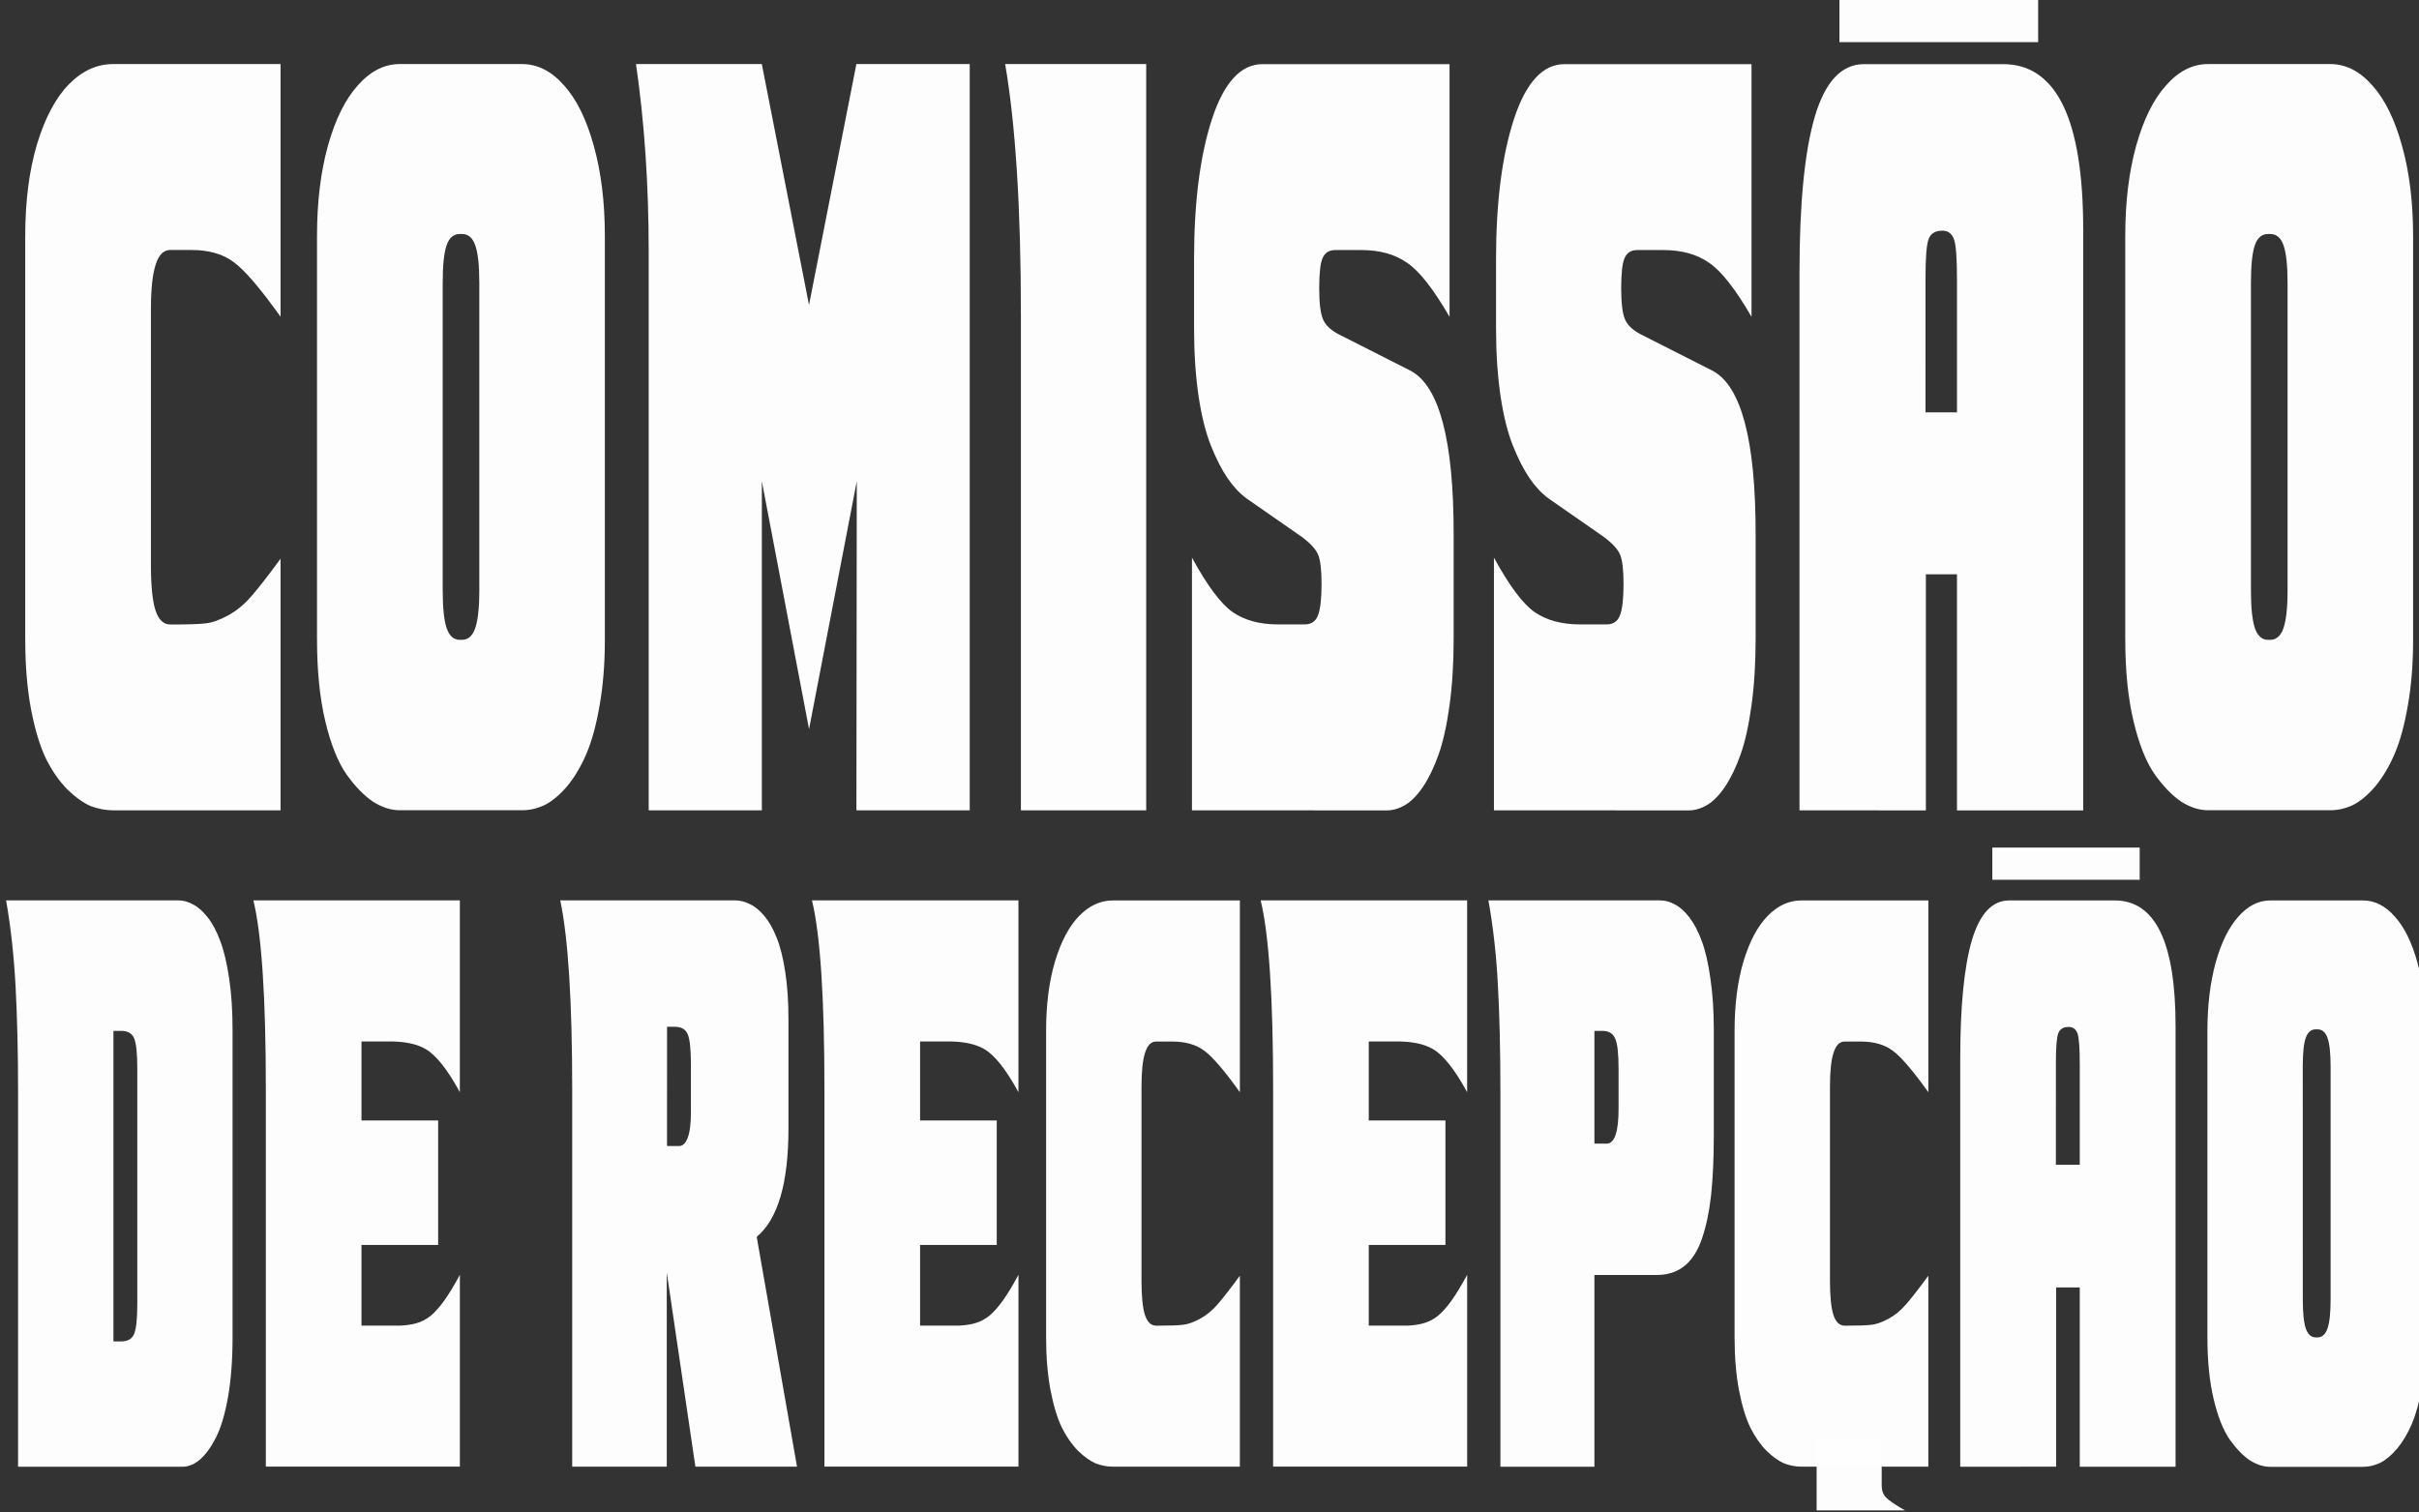 <?xml version="1.0" encoding="UTF-8" standalone="no"?>
<!-- Created with Inkscape (http://www.inkscape.org/) -->

<svg
   width="87.452mm"
   height="54.677mm"
   viewBox="0 0 87.452 54.677"
   version="1.1"
   id="svg1"
   xmlns="http://www.w3.org/2000/svg"
   xmlns:svg="http://www.w3.org/2000/svg">
  <rect x="0" y="0" width="87.452" height="54.677" fill="#333333" stroke="none"/>
  <defs
     id="defs1" />
  <g
     id="layer1"
     transform="translate(1.1640361e-5)">
    <g
       id="g514"
       transform="matrix(1.456,0,0,1.8,-1314.216,-56.654)"
       style="display:inline;fill:#fefefe;fill-opacity:0.995">
      <g
         id="g513"
         transform="matrix(1.27,0,0,0.783,754.154,-39.776)"
         style="display:inline;fill:#fefefe;fill-opacity:0.995">
        <g
           id="text511"
           style="font-size:14.176px;line-height:0.6;font-family:'Kung Fu Panda';-inkscape-font-specification:'Kung Fu Panda';text-align:center;text-anchor:middle;fill:#fefefe;fill-opacity:0.995;stroke-width:1.093"
           transform="scale(0.505,1.98)"
           aria-label="COMISSaO&#10;DE RECEPCaO">
          <path
             d="m 232.468,54.25 v -5.233 q 0,-0.678 0.457,-1.191 0.464,-0.512 1.232,-0.775 0.768,-0.263 1.717,-0.263 h 6.479 v 3.274 q -1.184,-0.554 -1.807,-0.706 -0.623,-0.159 -1.654,-0.159 h -0.81 q -0.388,0 -0.568,0.194 -0.18,0.187 -0.18,0.575 v 3.316 q 0,0.395 0.173,0.581 0.18,0.187 0.575,0.187 h 0.132 q 0.844,0 1.232,-0.014 0.388,-0.014 0.879,-0.104 0.491,-0.09 0.9,-0.249 0.415,-0.159 1.128,-0.485 v 3.26 h -6.479 q -0.436,0 -0.872,-0.055 -0.429,-0.062 -0.9,-0.215 -0.471,-0.159 -0.824,-0.395 -0.353,-0.242 -0.581,-0.637 -0.228,-0.401 -0.228,-0.907 z m 11.296,0 v -5.233 q 0,-0.658 0.422,-1.17 0.429,-0.512 1.156,-0.782 0.727,-0.277 1.627,-0.277 h 4.734 q 0.9,0 1.627,0.277 0.727,0.27 1.149,0.782 0.429,0.512 0.429,1.17 v 5.233 q 0,0.464 -0.201,0.844 -0.194,0.381 -0.512,0.63 -0.318,0.249 -0.748,0.422 -0.422,0.166 -0.858,0.242 -0.436,0.069 -0.886,0.069 h -4.734 q -0.512,0 -1.038,-0.111 -0.519,-0.118 -1.024,-0.353 -0.505,-0.242 -0.824,-0.692 -0.318,-0.45 -0.318,-1.052 z m 4.866,-0.644 q 0,0.346 0.159,0.498 0.159,0.145 0.505,0.145 h 0.083 q 0.346,0 0.505,-0.145 0.166,-0.152 0.166,-0.498 v -3.98 q 0,-0.346 -0.159,-0.491 -0.152,-0.145 -0.512,-0.145 h -0.083 q -0.36,0 -0.512,0.145 -0.152,0.145 -0.152,0.491 z m 7.482,-6.818 h 4.873 l 1.827,3.122 1.834,-3.122 h 4.388 v 9.67 H 264.647 l 0.014,-4.264 -1.848,3.212 -1.827,-3.212 v 4.264 h -4.381 v -7.247 q 0,-1.287 -0.491,-2.423 z m 14.293,0 h 5.461 v 9.67 H 271.015 v -6.423 q 0,-2.056 -0.609,-3.246 z m 7.233,9.67 v -3.274 q 0.893,0.547 1.578,0.706 0.692,0.159 1.751,0.159 h 1.031 q 0.388,0 0.519,-0.118 0.138,-0.118 0.138,-0.408 0,-0.277 -0.138,-0.381 -0.132,-0.104 -0.63,-0.228 l -2.139,-0.498 q -0.395,-0.097 -0.734,-0.263 -0.339,-0.166 -0.644,-0.422 -0.305,-0.256 -0.478,-0.644 -0.173,-0.395 -0.173,-0.879 v -0.893 q 0,-1.101 0.692,-1.813 0.699,-0.713 1.959,-0.713 h 7.24 v 3.274 q -0.934,-0.54 -1.64,-0.699 -0.699,-0.166 -1.772,-0.166 h -1.011 q -0.36,0 -0.491,0.104 -0.132,0.097 -0.132,0.395 0,0.291 0.159,0.408 0.166,0.118 0.692,0.201 l 2.693,0.457 q 1.661,0.298 1.661,2.111 v 1.357 q 0,0.478 -0.159,0.865 -0.159,0.388 -0.422,0.637 -0.263,0.249 -0.609,0.422 -0.339,0.166 -0.692,0.235 -0.353,0.069 -0.713,0.069 z m 11.691,0 v -3.274 q 0.893,0.547 1.578,0.706 0.692,0.159 1.751,0.159 h 1.031 q 0.388,0 0.519,-0.118 0.138,-0.118 0.138,-0.408 0,-0.277 -0.138,-0.381 -0.132,-0.104 -0.63,-0.228 l -2.139,-0.498 q -0.395,-0.097 -0.734,-0.263 -0.339,-0.166 -0.644,-0.422 -0.305,-0.256 -0.478,-0.644 -0.173,-0.395 -0.173,-0.879 v -0.893 q 0,-1.101 0.692,-1.813 0.699,-0.713 1.959,-0.713 h 7.24 v 3.274 q -0.934,-0.54 -1.64,-0.699 -0.699,-0.166 -1.772,-0.166 h -1.011 q -0.36,0 -0.491,0.104 -0.132,0.097 -0.132,0.395 0,0.291 0.159,0.408 0.166,0.118 0.692,0.201 l 2.693,0.457 q 1.661,0.298 1.661,2.111 v 1.357 q 0,0.478 -0.159,0.865 -0.159,0.388 -0.422,0.637 -0.263,0.249 -0.609,0.422 -0.339,0.166 -0.692,0.235 -0.353,0.069 -0.713,0.069 z m 11.829,0 v -6.963 q 0,-1.35 0.595,-2.028 0.602,-0.678 1.903,-0.678 h 5.385 q 3.101,0 3.101,2.146 v 7.524 h -4.887 v -3.059 h -1.204 v 3.059 z m 4.88,-5.157 h 1.218 v -1.717 q 0,-0.422 -0.118,-0.526 -0.118,-0.111 -0.45,-0.111 -0.401,0 -0.526,0.104 -0.125,0.104 -0.125,0.505 z m 7.732,2.949 v -5.233 q 0,-0.658 0.422,-1.17 0.429,-0.512 1.156,-0.782 0.727,-0.277 1.627,-0.277 h 4.734 q 0.9,0 1.627,0.277 0.727,0.27 1.149,0.782 0.429,0.512 0.429,1.17 v 5.233 q 0,0.464 -0.201,0.844 -0.194,0.381 -0.512,0.63 -0.318,0.249 -0.748,0.422 -0.422,0.166 -0.858,0.242 -0.436,0.069 -0.886,0.069 h -4.734 q -0.512,0 -1.038,-0.111 -0.519,-0.118 -1.024,-0.353 -0.505,-0.242 -0.824,-0.692 -0.318,-0.45 -0.318,-1.052 z m 4.866,-0.644 q 0,0.346 0.159,0.498 0.159,0.145 0.505,0.145 h 0.083 q 0.346,0 0.505,-0.145 0.166,-0.152 0.166,-0.498 v -3.98 q 0,-0.346 -0.159,-0.491 -0.152,-0.145 -0.512,-0.145 h -0.083 q -0.36,0 -0.512,0.145 -0.152,0.145 -0.152,0.491 z"
             id="path1"
             style="fill:#fefefe;fill-opacity:0.995" />
          <path
             style="font-size:10.758px;fill:#fefefe;fill-opacity:0.995"
             d="m 231.728,57.625 h 6.661 q 0.299,0 0.578,0.053 0.284,0.047 0.567,0.168 0.284,0.121 0.489,0.31 0.21,0.184 0.341,0.483 0.131,0.294 0.131,0.667 v 3.982 q 0,0.431 -0.173,0.767 -0.173,0.331 -0.462,0.525 -0.284,0.189 -0.62,0.289 -0.331,0.095 -0.688,0.095 h -6.361 v -4.864 q 0,-0.746 -0.095,-1.35 -0.095,-0.604 -0.368,-1.124 z m 4.155,5.715 h 0.299 q 0.378,0 0.499,-0.095 0.126,-0.095 0.126,-0.399 v -3.036 q 0,-0.305 -0.126,-0.399 -0.121,-0.095 -0.499,-0.095 h -0.299 z m 5.416,-5.715 h 7.995 v 2.485 q -0.72,-0.441 -1.318,-0.557 -0.525,-0.105 -1.492,-0.1 -0.131,0 -0.268,0 h -0.73 v 1.024 h 2.968 v 1.613 h -2.968 v 1.045 h 0.73 q 0.221,0 0.415,0 0.189,0 0.368,0 0.347,-0.005 0.625,-0.032 0.278,-0.026 0.541,-0.095 0.263,-0.074 0.531,-0.2 0.268,-0.126 0.599,-0.331 v 2.485 h -7.512 v -4.896 q 0,-1.775 -0.483,-2.443 z m 11.882,0 h 6.755 q 0.299,0 0.578,0.047 0.284,0.042 0.562,0.152 0.278,0.11 0.483,0.284 0.205,0.168 0.331,0.441 0.126,0.268 0.126,0.615 v 1.418 q 0,1.061 -1.229,1.403 l 1.56,2.978 h -3.934 l -1.108,-2.516 v 2.516 h -3.661 v -4.885 q 0,-1.712 -0.462,-2.453 z m 4.134,3.183 h 0.473 q 0.2,0 0.326,-0.105 0.126,-0.11 0.126,-0.331 v -0.615 q 0,-0.305 -0.126,-0.399 -0.121,-0.095 -0.499,-0.095 h -0.299 z m 5.61,-3.183 h 7.995 v 2.485 q -0.72,-0.441 -1.318,-0.557 -0.525,-0.105 -1.492,-0.1 -0.131,0 -0.268,0 h -0.73 v 1.024 h 2.968 v 1.613 h -2.968 v 1.045 h 0.73 q 0.221,0 0.415,0 0.189,0 0.368,0 0.347,-0.005 0.625,-0.032 0.278,-0.026 0.541,-0.095 0.263,-0.074 0.531,-0.2 0.268,-0.126 0.599,-0.331 v 2.485 h -7.512 v -4.896 q 0,-1.775 -0.483,-2.443 z m 9.066,5.663 v -3.971 q 0,-0.515 0.347,-0.903 0.352,-0.389 0.935,-0.588 0.583,-0.2 1.303,-0.2 h 4.917 v 2.485 q -0.898,-0.42 -1.371,-0.536 -0.473,-0.121 -1.255,-0.121 h -0.615 q -0.294,0 -0.431,0.147 -0.137,0.142 -0.137,0.436 v 2.516 q 0,0.299 0.131,0.441 0.137,0.142 0.436,0.142 h 0.1 q 0.641,0 0.935,-0.011 0.294,-0.011 0.667,-0.079 0.373,-0.068 0.683,-0.189 0.315,-0.121 0.856,-0.368 v 2.474 h -4.917 q -0.331,0 -0.662,-0.042 -0.326,-0.047 -0.683,-0.163 -0.357,-0.121 -0.625,-0.299 -0.268,-0.184 -0.441,-0.483 -0.173,-0.305 -0.173,-0.688 z m 8.305,-5.663 h 7.995 v 2.485 q -0.72,-0.441 -1.318,-0.557 -0.525,-0.105 -1.492,-0.1 -0.131,0 -0.268,0 h -0.73 v 1.024 h 2.968 v 1.613 h -2.968 v 1.045 h 0.73 q 0.221,0 0.415,0 0.189,0 0.368,0 0.347,-0.005 0.625,-0.032 0.278,-0.026 0.541,-0.095 0.263,-0.074 0.531,-0.2 0.268,-0.126 0.599,-0.331 v 2.485 h -7.512 v -4.896 q 0,-1.775 -0.483,-2.443 z m 8.82,0 h 6.64 q 0.299,0 0.578,0.053 0.284,0.047 0.562,0.168 0.278,0.121 0.483,0.31 0.205,0.184 0.331,0.483 0.131,0.294 0.131,0.667 v 1.355 q 0,0.457 -0.105,0.783 -0.105,0.32 -0.352,0.562 -0.247,0.242 -0.683,0.357 -0.431,0.116 -1.066,0.116 h -2.416 v 2.485 h -3.64 v -4.864 q 0,-0.783 -0.095,-1.366 -0.089,-0.588 -0.368,-1.108 z m 4.103,3.152 h 0.473 q 0.462,0 0.462,-0.452 v -0.515 q 0,-0.299 -0.131,-0.394 -0.126,-0.1 -0.494,-0.1 h -0.31 z m 5.426,2.511 v -3.971 q 0,-0.515 0.347,-0.903 0.352,-0.389 0.935,-0.588 0.583,-0.2 1.303,-0.2 h 4.917 v 2.485 q -0.898,-0.42 -1.371,-0.536 -0.473,-0.121 -1.255,-0.121 h -0.615 q -0.294,0 -0.431,0.147 -0.137,0.142 -0.137,0.436 v 2.516 q 0,0.299 0.131,0.441 0.137,0.142 0.436,0.142 h 0.1 q 0.641,0 0.935,-0.011 0.294,-0.011 0.667,-0.079 0.373,-0.068 0.683,-0.189 0.315,-0.121 0.856,-0.368 v 2.474 h -4.917 q -0.331,0 -0.662,-0.042 -0.326,-0.047 -0.683,-0.163 -0.357,-0.121 -0.625,-0.299 -0.268,-0.184 -0.441,-0.483 -0.173,-0.305 -0.173,-0.688 z m 8.736,1.676 v -5.284 q 0,-1.024 0.452,-1.539 0.457,-0.515 1.445,-0.515 h 4.087 q 2.353,0 2.353,1.628 v 5.71 h -3.709 V 62.641 h -0.914 v 2.322 z m 3.703,-3.913 h 0.925 v -1.303 q 0,-0.32 -0.089,-0.399 -0.089,-0.084 -0.341,-0.084 -0.305,0 -0.399,0.079 -0.095,0.079 -0.095,0.383 z m 5.867,2.238 v -3.971 q 0,-0.499 0.32,-0.888 0.326,-0.389 0.877,-0.594 0.552,-0.21 1.234,-0.21 h 3.593 q 0.683,0 1.234,0.21 0.552,0.205 0.872,0.594 0.326,0.389 0.326,0.888 v 3.971 q 0,0.352 -0.152,0.641 -0.147,0.289 -0.389,0.478 -0.242,0.189 -0.567,0.32 -0.32,0.126 -0.651,0.184 -0.331,0.053 -0.672,0.053 h -3.593 q -0.389,0 -0.788,-0.084 -0.394,-0.089 -0.777,-0.268 -0.383,-0.184 -0.625,-0.525 -0.242,-0.341 -0.242,-0.798 z m 3.693,-0.489 q 0,0.263 0.121,0.378 0.121,0.11 0.383,0.11 h 0.063 q 0.263,0 0.383,-0.11 0.126,-0.116 0.126,-0.378 V 59.779 q 0,-0.263 -0.121,-0.373 -0.116,-0.11 -0.389,-0.11 h -0.063 q -0.273,0 -0.389,0.11 -0.116,0.11 -0.116,0.373 z"
             id="path2" />
        </g>
        <g
           id="g512"
           style="display:inline;fill:#fefefe;fill-opacity:0.995">
          <rect
             style="opacity:1;fill:#fefefe;fill-opacity:0.995;stroke:none;stroke-width:1.497"
             id="rect511"
             width="3.885"
             height="1.114"
             x="152.866"
             y="90.964" />
          <path
             style="font-size:10.758px;line-height:0.6;font-family:'Kung Fu Panda';-inkscape-font-specification:'Kung Fu Panda';text-align:center;text-anchor:middle;fill:#fefefe;fill-opacity:0.995;stroke-width:0.449"
             d="m 153.692,127.929 c -0.239,0 -1.272,0 -1.272,0 0,0 0,0.206 0,0.627 l -1e-5,1.193 h 1.729 c -0.195,-0.145 -0.319,-0.256 -0.373,-0.333 -0.056,-0.076 -0.084,-0.178 -0.084,-0.305 l -6e-5,-0.149 z"
             id="path511" />
          <rect
             style="opacity:1;fill:#fefefe;fill-opacity:0.995;stroke:none;stroke-width:1.11"
             id="rect512"
             width="2.881"
             height="0.826"
             x="155.855"
             y="112.743" />
        </g>
      </g>
    </g>
  </g>
</svg>
